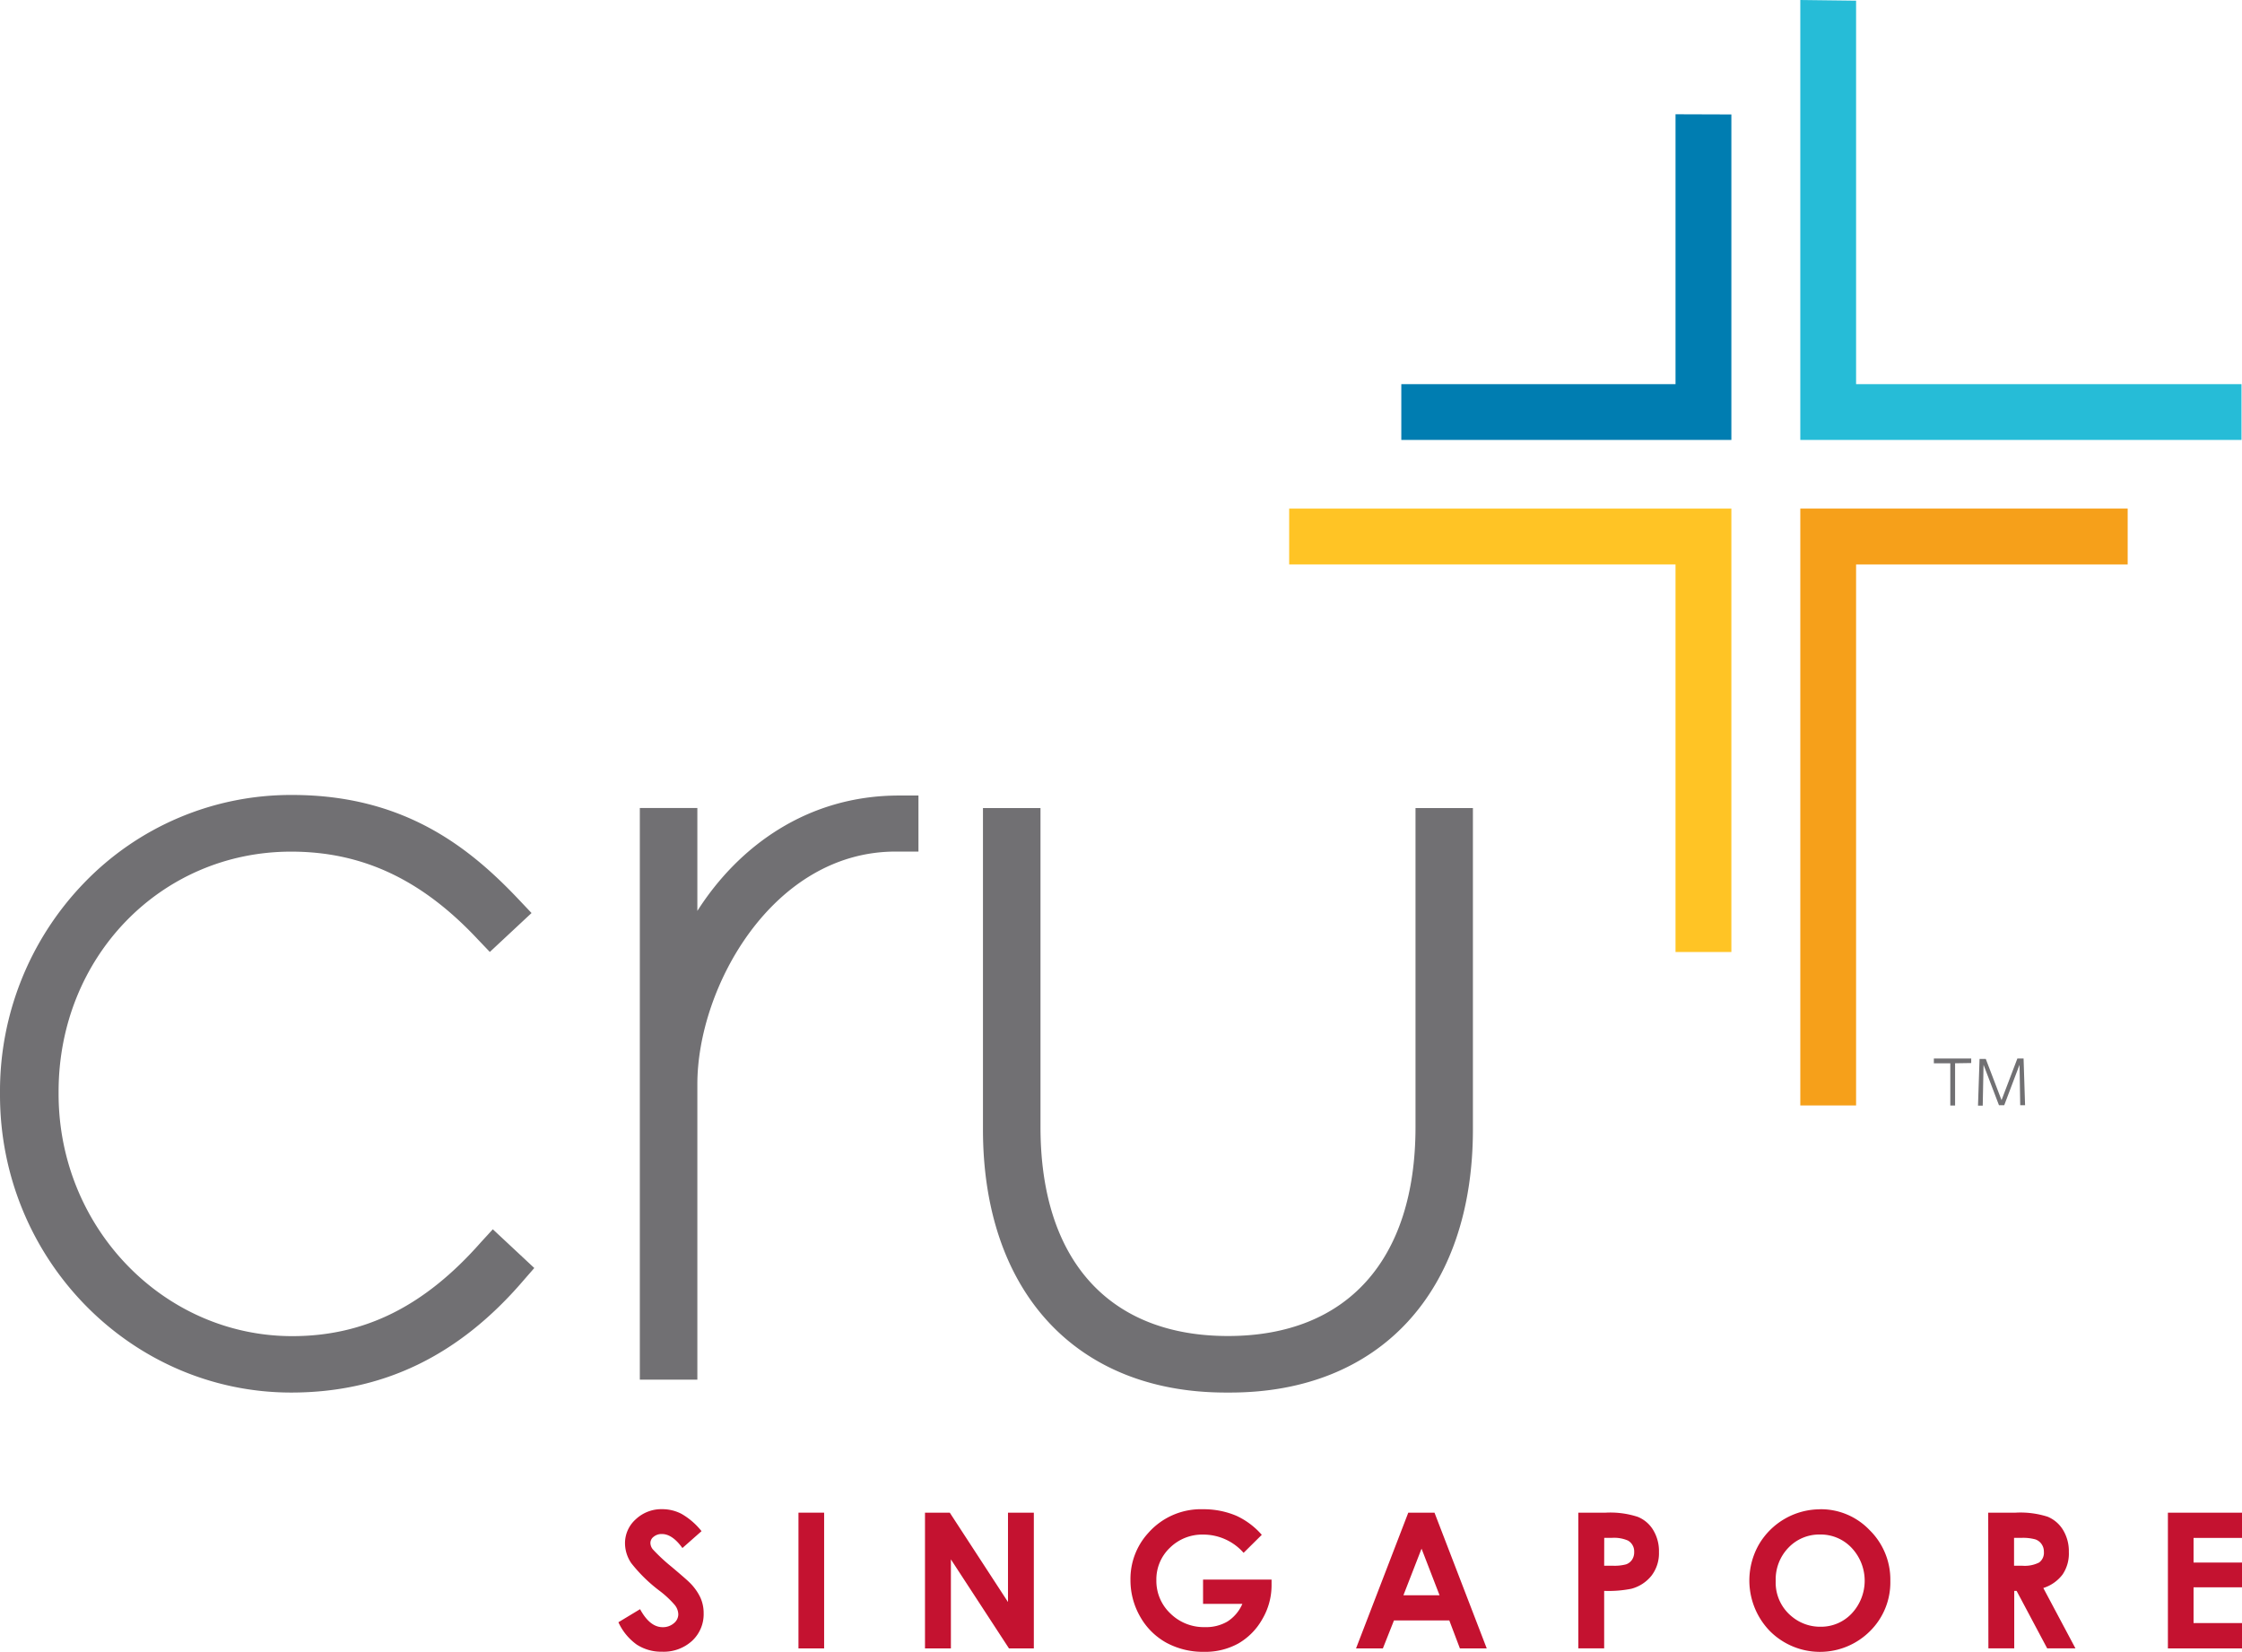 <svg xmlns="http://www.w3.org/2000/svg" viewBox="0 0 360.08 265.28"><defs><style>.cls-1{fill:#717073}.cls-2{fill:#26bcd7}.cls-3{fill:#007db1}.cls-4{fill:#f6a01a}.cls-5{fill:#ffc425}.cls-6,.cls-7{fill:#c41230}.cls-6{fill-rule:evenodd}</style></defs><title>Cru-logoTM_colour</title><g id="Layer_2" data-name="Layer 2"><g id="Master_Logos" data-name="Master Logos"><path class="cls-1" d="M77.24 199.5c-9.05 10.28-18.68 15.08-30.3 15.08-20.69 0-37.53-17.45-37.53-38.9v-.35c0-21.62 16.41-38.56 37.35-38.56 11.45 0 21 4.48 30 14.11l1.91 2 6.7-6.25-1.94-2.05c-7.89-8.36-18.4-16.91-36.51-16.91a46.12 46.12 0 0 0-33.46 14.17A48.12 48.12 0 0 0 0 175.49v.35c0 26.36 21 47.8 46.77 47.8 14.73 0 26.93-5.9 37.3-18l1.74-2-6.66-6.22zM112 146.22v-16.46h-9.24v91.81H112v-47.46c0-15.59 12.11-37.35 31.84-37.35h3.67v-9h-3.14c-14.7 0-25.77 8.17-32.37 18.53M227.34 129.77V181c0 21.33-11 33.56-30.12 33.56s-30.11-12.22-30.11-33.56v-51.23h-9.24v51.59c0 26.08 14.95 42.28 39 42.28h.69c24.06 0 39-16.2 39-42.28v-51.59z"/><path class="cls-2" d="M298.1.11v61.58H360v8.96h-70.86V0l8.96.11z"/><path class="cls-3" d="M269.1 61.69V18.35l8.97.03v52.27h-53.01v-8.96h44.04z"/><path class="cls-4" d="M341.72 81.68v8.97H298.1v86.88h-8.96V81.68h52.58z"/><path class="cls-5" d="M278.07 81.68V152.89h-8.97V90.65h-62.05v-8.97h71.02z"/><path class="cls-1" d="M314 170.76v6.78h-.77v-6.78h-2.64V170h6v.72zM324.35 171l-2.46 6.5h-.84l-2.48-6.5-.13 6.56h-.76l.25-7.5h1l2.53 6.62L324 170h1l.24 7.5h-.78z"/><path class="cls-6" d="M112.67 245.9l-3.07 2.71q-1.62-2.25-3.29-2.25a2 2 0 0 0-1.33.44 1.25 1.25 0 0 0-.52 1 1.68 1.68 0 0 0 .37 1 28.36 28.36 0 0 0 3 2.8q2.37 2 2.87 2.5a8.48 8.48 0 0 1 1.78 2.45 6 6 0 0 1 .53 2.53 5.83 5.83 0 0 1-1.85 4.43 6.75 6.75 0 0 1-4.83 1.75 7.21 7.21 0 0 1-4.06-1.14 9 9 0 0 1-2.95-3.59l3.48-2.1q1.57 2.89 3.62 2.89a2.67 2.67 0 0 0 1.79-.62 1.85 1.85 0 0 0 .73-1.44 2.49 2.49 0 0 0-.55-1.48 15.77 15.77 0 0 0-2.42-2.27 24.51 24.51 0 0 1-4.59-4.48 5.74 5.74 0 0 1-1-3.16 5.13 5.13 0 0 1 1.72-3.87 6 6 0 0 1 4.27-1.63 6.67 6.67 0 0 1 3.1.76 11.28 11.28 0 0 1 3.2 2.77z"/><path class="cls-7" d="M128.24 242.93h4.12v21.8h-4.12z"/><path class="cls-6" d="M148.56 242.93h3.98l9.35 14.35v-14.35h4.15v21.8h-3.99l-9.33-14.3v14.3h-4.16v-21.8zM202.65 246.49l-2.92 2.89a8.63 8.63 0 0 0-6.46-2.93 7.4 7.4 0 0 0-5.39 2.13 7 7 0 0 0-2.16 5.19 7.19 7.19 0 0 0 2.25 5.35 7.65 7.65 0 0 0 5.56 2.19 6.76 6.76 0 0 0 3.61-.9 6.35 6.35 0 0 0 2.39-2.83h-6.31v-3.9h11v.92a10.67 10.67 0 0 1-1.48 5.42 10.36 10.36 0 0 1-3.84 3.91 11 11 0 0 1-5.53 1.35 12.38 12.38 0 0 1-6.06-1.47 10.89 10.89 0 0 1-4.21-4.21 11.73 11.73 0 0 1-1.54-5.88 10.93 10.93 0 0 1 2.86-7.53 11.27 11.27 0 0 1 8.83-3.81 13.45 13.45 0 0 1 5.32 1.05 12.17 12.17 0 0 1 4.08 3.06zM226.18 242.93h4.21l8.39 21.8h-4.31l-1.7-4.49h-8.89l-1.78 4.49h-4.31zm2.13 5.78l-2.91 7.48h5.8zM253.49 242.93h4.4a14.27 14.27 0 0 1 5.14.67 5.13 5.13 0 0 1 2.49 2.13 6.51 6.51 0 0 1 .92 3.53 5.91 5.91 0 0 1-1.2 3.79 6.15 6.15 0 0 1-3.23 2.1 18.61 18.61 0 0 1-4.37.34v9.23h-4.15zm4.15 8.52H259a7.18 7.18 0 0 0 2.16-.22 1.91 1.91 0 0 0 .95-.73 2.15 2.15 0 0 0 .35-1.25 2 2 0 0 0-1-1.84 5.6 5.6 0 0 0-2.64-.43h-1.17zM292.33 242.38a10.79 10.79 0 0 1 7.94 3.35 11.13 11.13 0 0 1 3.33 8.17 11 11 0 0 1-3.29 8.08 11.36 11.36 0 0 1-16.11-.09 11.66 11.66 0 0 1-1.73-13.81 11.42 11.42 0 0 1 9.86-5.69zm0 4.06a6.83 6.83 0 0 0-5.08 2.1 7.33 7.33 0 0 0-2.06 5.35 7 7 0 0 0 2.59 5.72 7.1 7.1 0 0 0 4.62 1.64 6.75 6.75 0 0 0 5-2.13 7.69 7.69 0 0 0 0-10.52 6.81 6.81 0 0 0-5.12-2.16zM319.32 242.93h4.4a14.39 14.39 0 0 1 5.14.65 5.24 5.24 0 0 1 2.48 2.13 6.56 6.56 0 0 1 .93 3.54 6 6 0 0 1-1 3.6 6.21 6.21 0 0 1-3.1 2.18l5.16 9.69h-4.54l-4.91-9.23h-.38v9.23h-4.15zm4.15 8.52h1.3a5.08 5.08 0 0 0 2.73-.52 1.93 1.93 0 0 0 .76-1.72 2.06 2.06 0 0 0-.37-1.23 2 2 0 0 0-1-.76 7.4 7.4 0 0 0-2.28-.24h-1.14zM348.18 242.93h11.9v4.06h-7.78v3.95h7.78v3.98h-7.78v5.74h7.78v4.07h-11.9v-21.8z"/></g></g></svg>